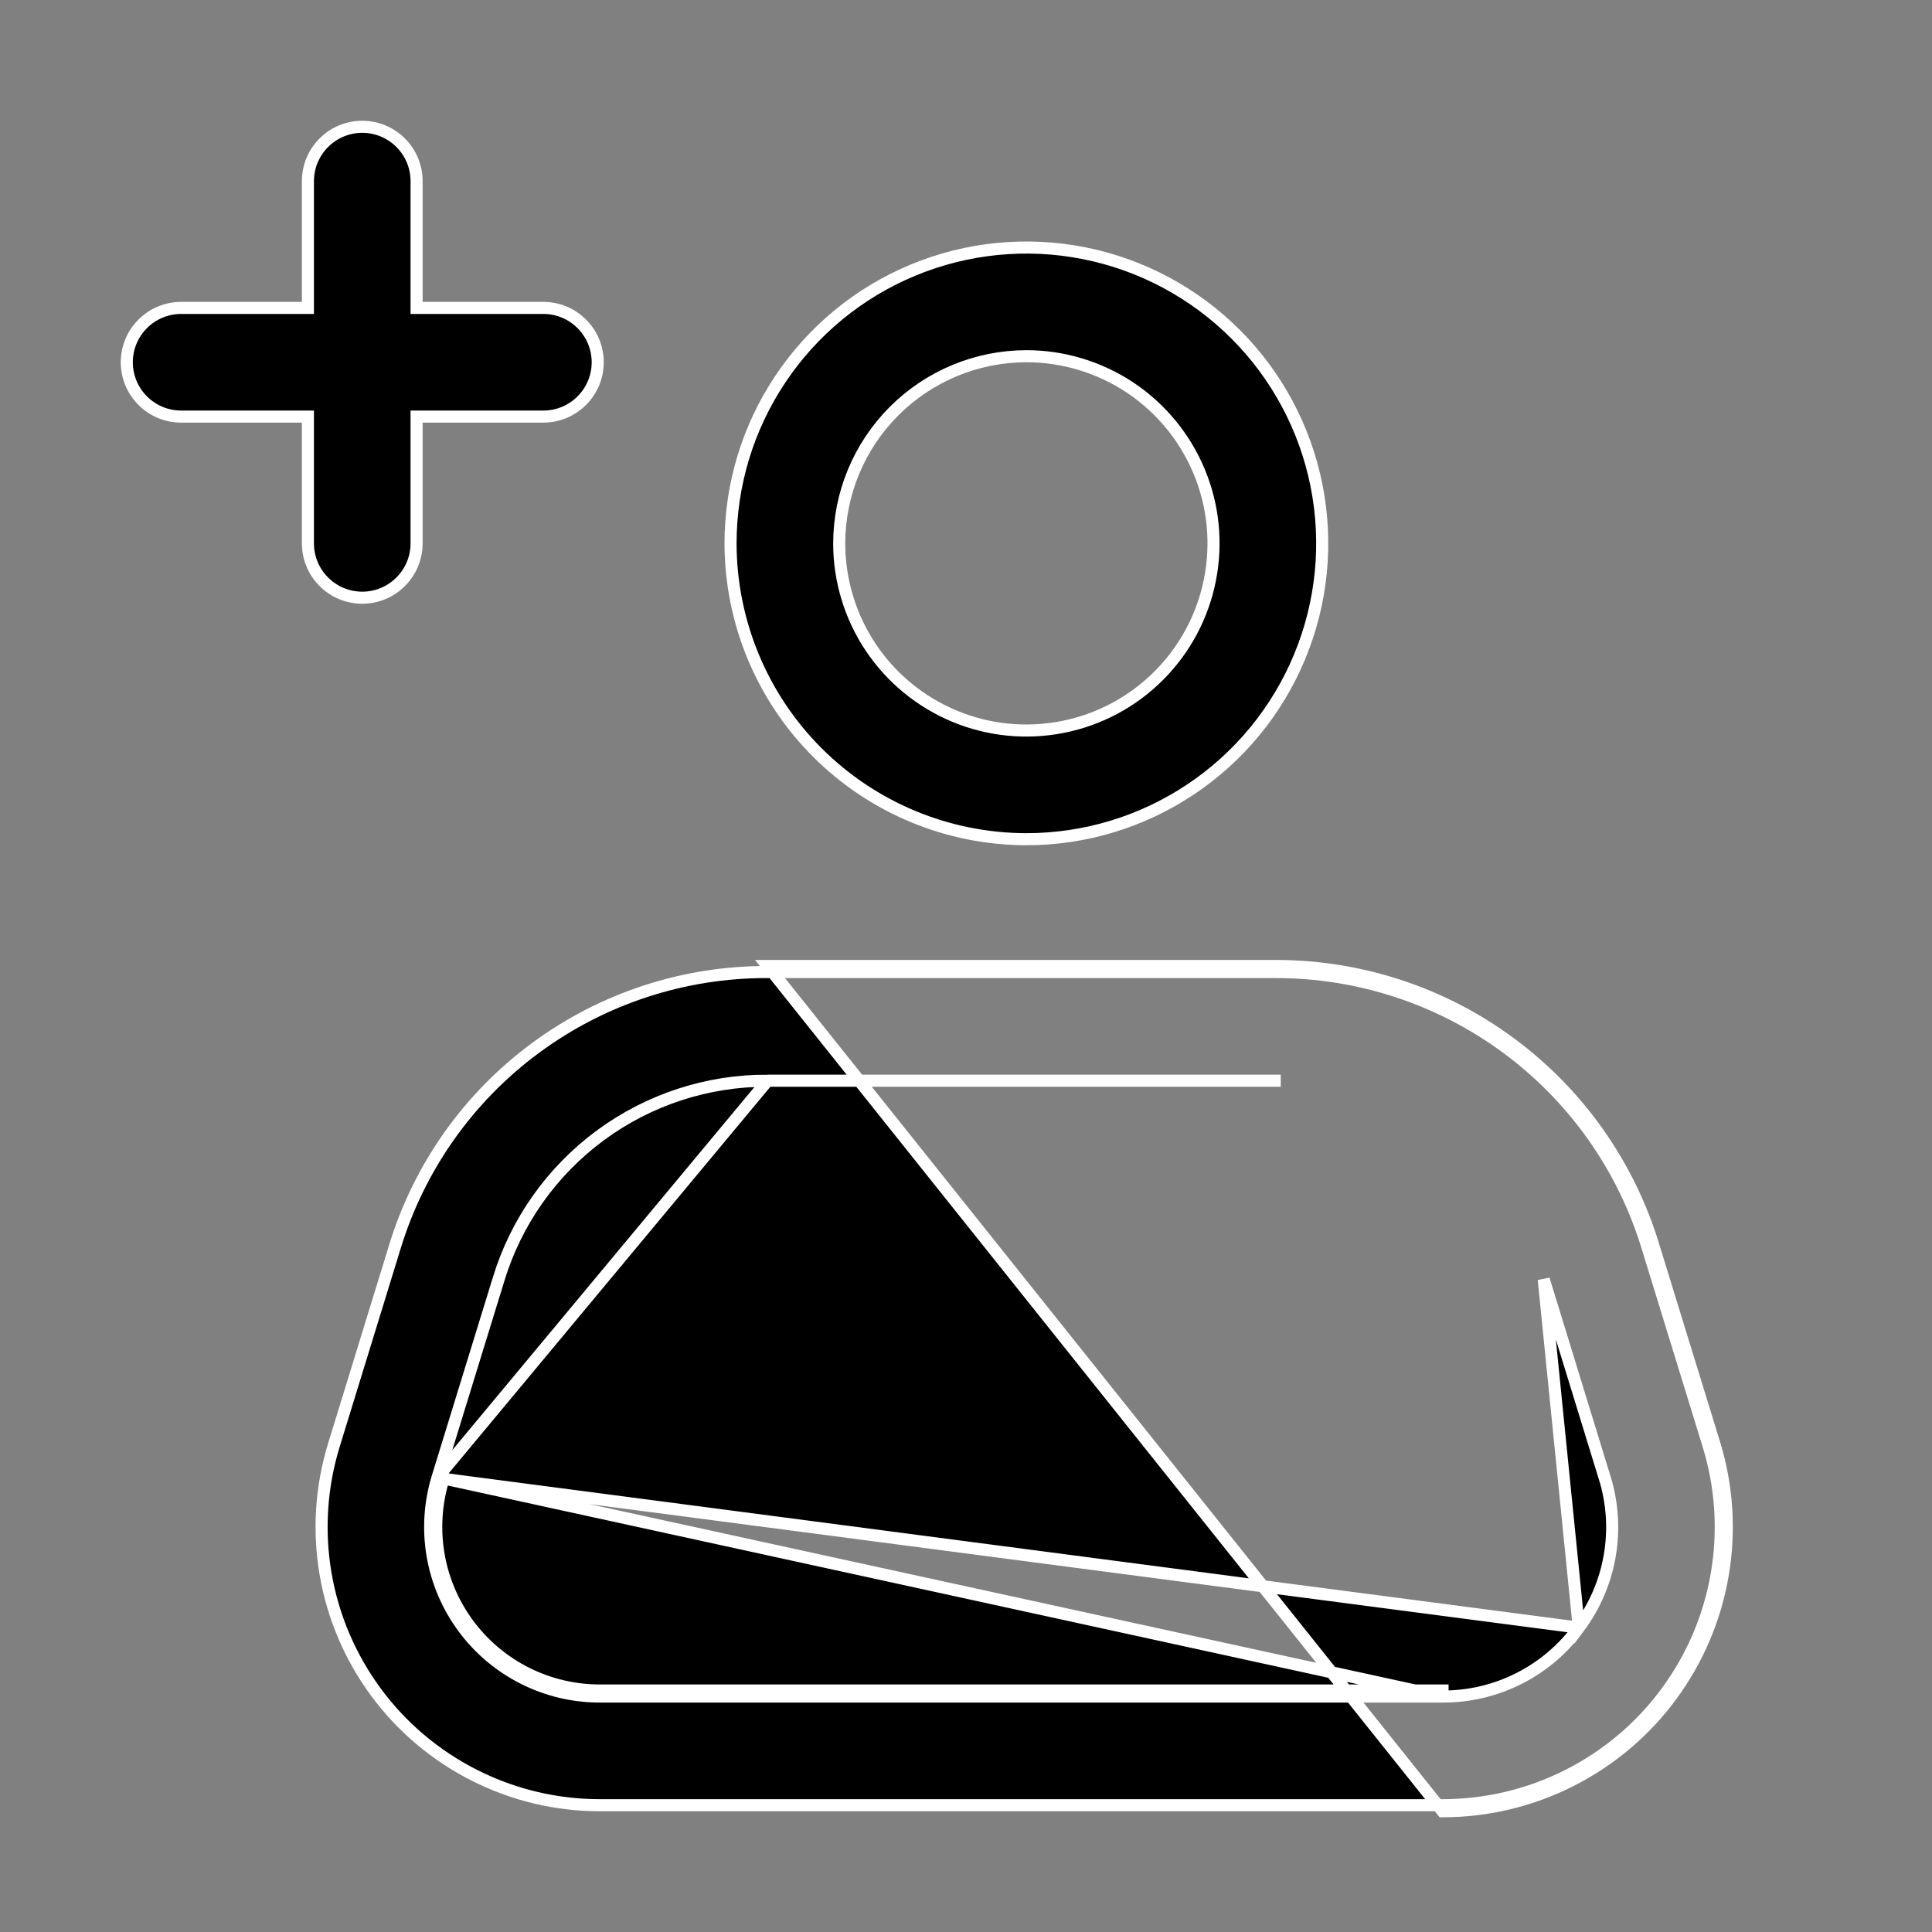 <svg width="32" height="32" viewBox="0 0 32 32" fill="none" xmlns="http://www.w3.org/2000/svg">
<rect x="0" y="0" width="32" height="32" fill="#808080" stroke="none"/>
<path d="M7.249 24.466L7.249 24.466L8.257 21.192C8.257 21.192 8.257 21.192 8.257 21.192C8.547 20.237 9.137 19.401 9.94 18.808C10.742 18.215 11.715 17.896 12.713 17.9H12.713L7.249 24.466ZM7.249 24.466C7.12 24.886 7.091 25.33 7.165 25.764C7.239 26.197 7.414 26.607 7.675 26.96C7.937 27.314 8.277 27.601 8.67 27.799C9.062 27.997 9.495 28.1 9.935 28.1L23.893 28.1M7.249 24.466L23.893 28.1M26.15 26.959C25.891 27.314 25.551 27.603 25.159 27.801C24.767 27.999 24.333 28.102 23.893 28.1C23.893 28.1 23.893 28.1 23.893 28.1M26.15 26.959L7.345 24.495C7.22 24.9 7.193 25.329 7.264 25.747C7.335 26.165 7.504 26.56 7.756 26.901C8.008 27.242 8.336 27.519 8.715 27.71C9.093 27.901 9.511 28 9.935 28H23.893L23.893 28.1M26.15 26.959C26.413 26.607 26.589 26.198 26.663 25.764C26.737 25.33 26.707 24.885 26.576 24.465C26.576 24.465 26.575 24.465 26.575 24.465L25.569 21.191L26.15 26.959ZM27.289 20.662L27.289 20.662L28.297 23.936C28.51 24.626 28.557 25.355 28.436 26.066C28.315 26.777 28.028 27.45 27.6 28.03C27.172 28.61 26.613 29.081 25.969 29.406C25.325 29.731 24.614 29.9 23.893 29.9H9.934C9.213 29.9 8.502 29.73 7.859 29.405C7.215 29.08 6.656 28.609 6.228 28.029C5.8 27.449 5.513 26.776 5.392 26.066C5.271 25.355 5.318 24.626 5.53 23.936L6.537 20.662L6.537 20.662C6.938 19.338 7.756 18.179 8.869 17.358C9.982 16.536 11.33 16.095 12.714 16.1H12.714H21.112L21.112 16.1C22.496 16.095 23.844 16.536 24.957 17.358C26.07 18.179 26.888 19.338 27.289 20.662ZM21.112 16H12.714L23.893 30C24.63 30 25.356 29.827 26.014 29.495C26.672 29.163 27.243 28.682 27.68 28.089C28.118 27.496 28.411 26.809 28.534 26.083C28.658 25.357 28.61 24.611 28.393 23.907L27.385 20.633C26.977 19.289 26.146 18.112 25.016 17.277C23.886 16.442 22.517 15.995 21.112 16ZM21.113 17.9H12.713L21.113 17.9V18L21.113 17.9ZM17 5.9L17 5.9C16.178 5.901 15.39 6.228 14.809 6.809C14.228 7.39 13.901 8.178 13.9 9V9C13.9 9.613 14.082 10.213 14.422 10.722C14.763 11.232 15.247 11.629 15.814 11.864C16.38 12.099 17.003 12.16 17.605 12.04C18.206 11.921 18.759 11.626 19.192 11.192C19.626 10.758 19.921 10.206 20.04 9.605C20.16 9.003 20.099 8.38 19.864 7.814C19.629 7.247 19.232 6.763 18.722 6.422C18.212 6.082 17.613 5.9 17 5.9ZM5 5.1H5.1V5V3C5.1 2.761 5.195 2.532 5.364 2.364C5.532 2.195 5.761 2.1 6 2.1C6.239 2.1 6.468 2.195 6.636 2.364C6.805 2.532 6.9 2.761 6.9 3V5V5.1H7H9C9.239 5.1 9.468 5.195 9.636 5.364C9.805 5.532 9.9 5.761 9.9 6C9.9 6.239 9.805 6.468 9.636 6.636C9.468 6.805 9.239 6.9 9 6.9H7H6.9V7V9C6.9 9.239 6.805 9.468 6.636 9.636C6.468 9.805 6.239 9.9 6 9.9C5.761 9.9 5.532 9.805 5.364 9.636C5.195 9.468 5.1 9.239 5.1 9V7V6.9H5H3C2.761 6.9 2.532 6.805 2.364 6.636C2.195 6.468 2.1 6.239 2.1 6C2.1 5.761 2.195 5.532 2.364 5.364C2.532 5.195 2.761 5.1 3 5.1H5ZM19.722 13.074C18.916 13.613 17.969 13.9 17 13.9C15.701 13.898 14.456 13.382 13.537 12.463C12.618 11.544 12.102 10.299 12.1 9C12.1 8.031 12.387 7.083 12.926 6.278C13.464 5.472 14.229 4.844 15.125 4.473C16.02 4.102 17.005 4.005 17.956 4.194C18.907 4.383 19.779 4.85 20.465 5.535C21.15 6.22 21.617 7.094 21.806 8.044C21.995 8.995 21.898 9.98 21.527 10.875C21.156 11.771 20.528 12.536 19.722 13.074Z" fill="black" stroke="white" stroke-width="0.2"/>
</svg>
